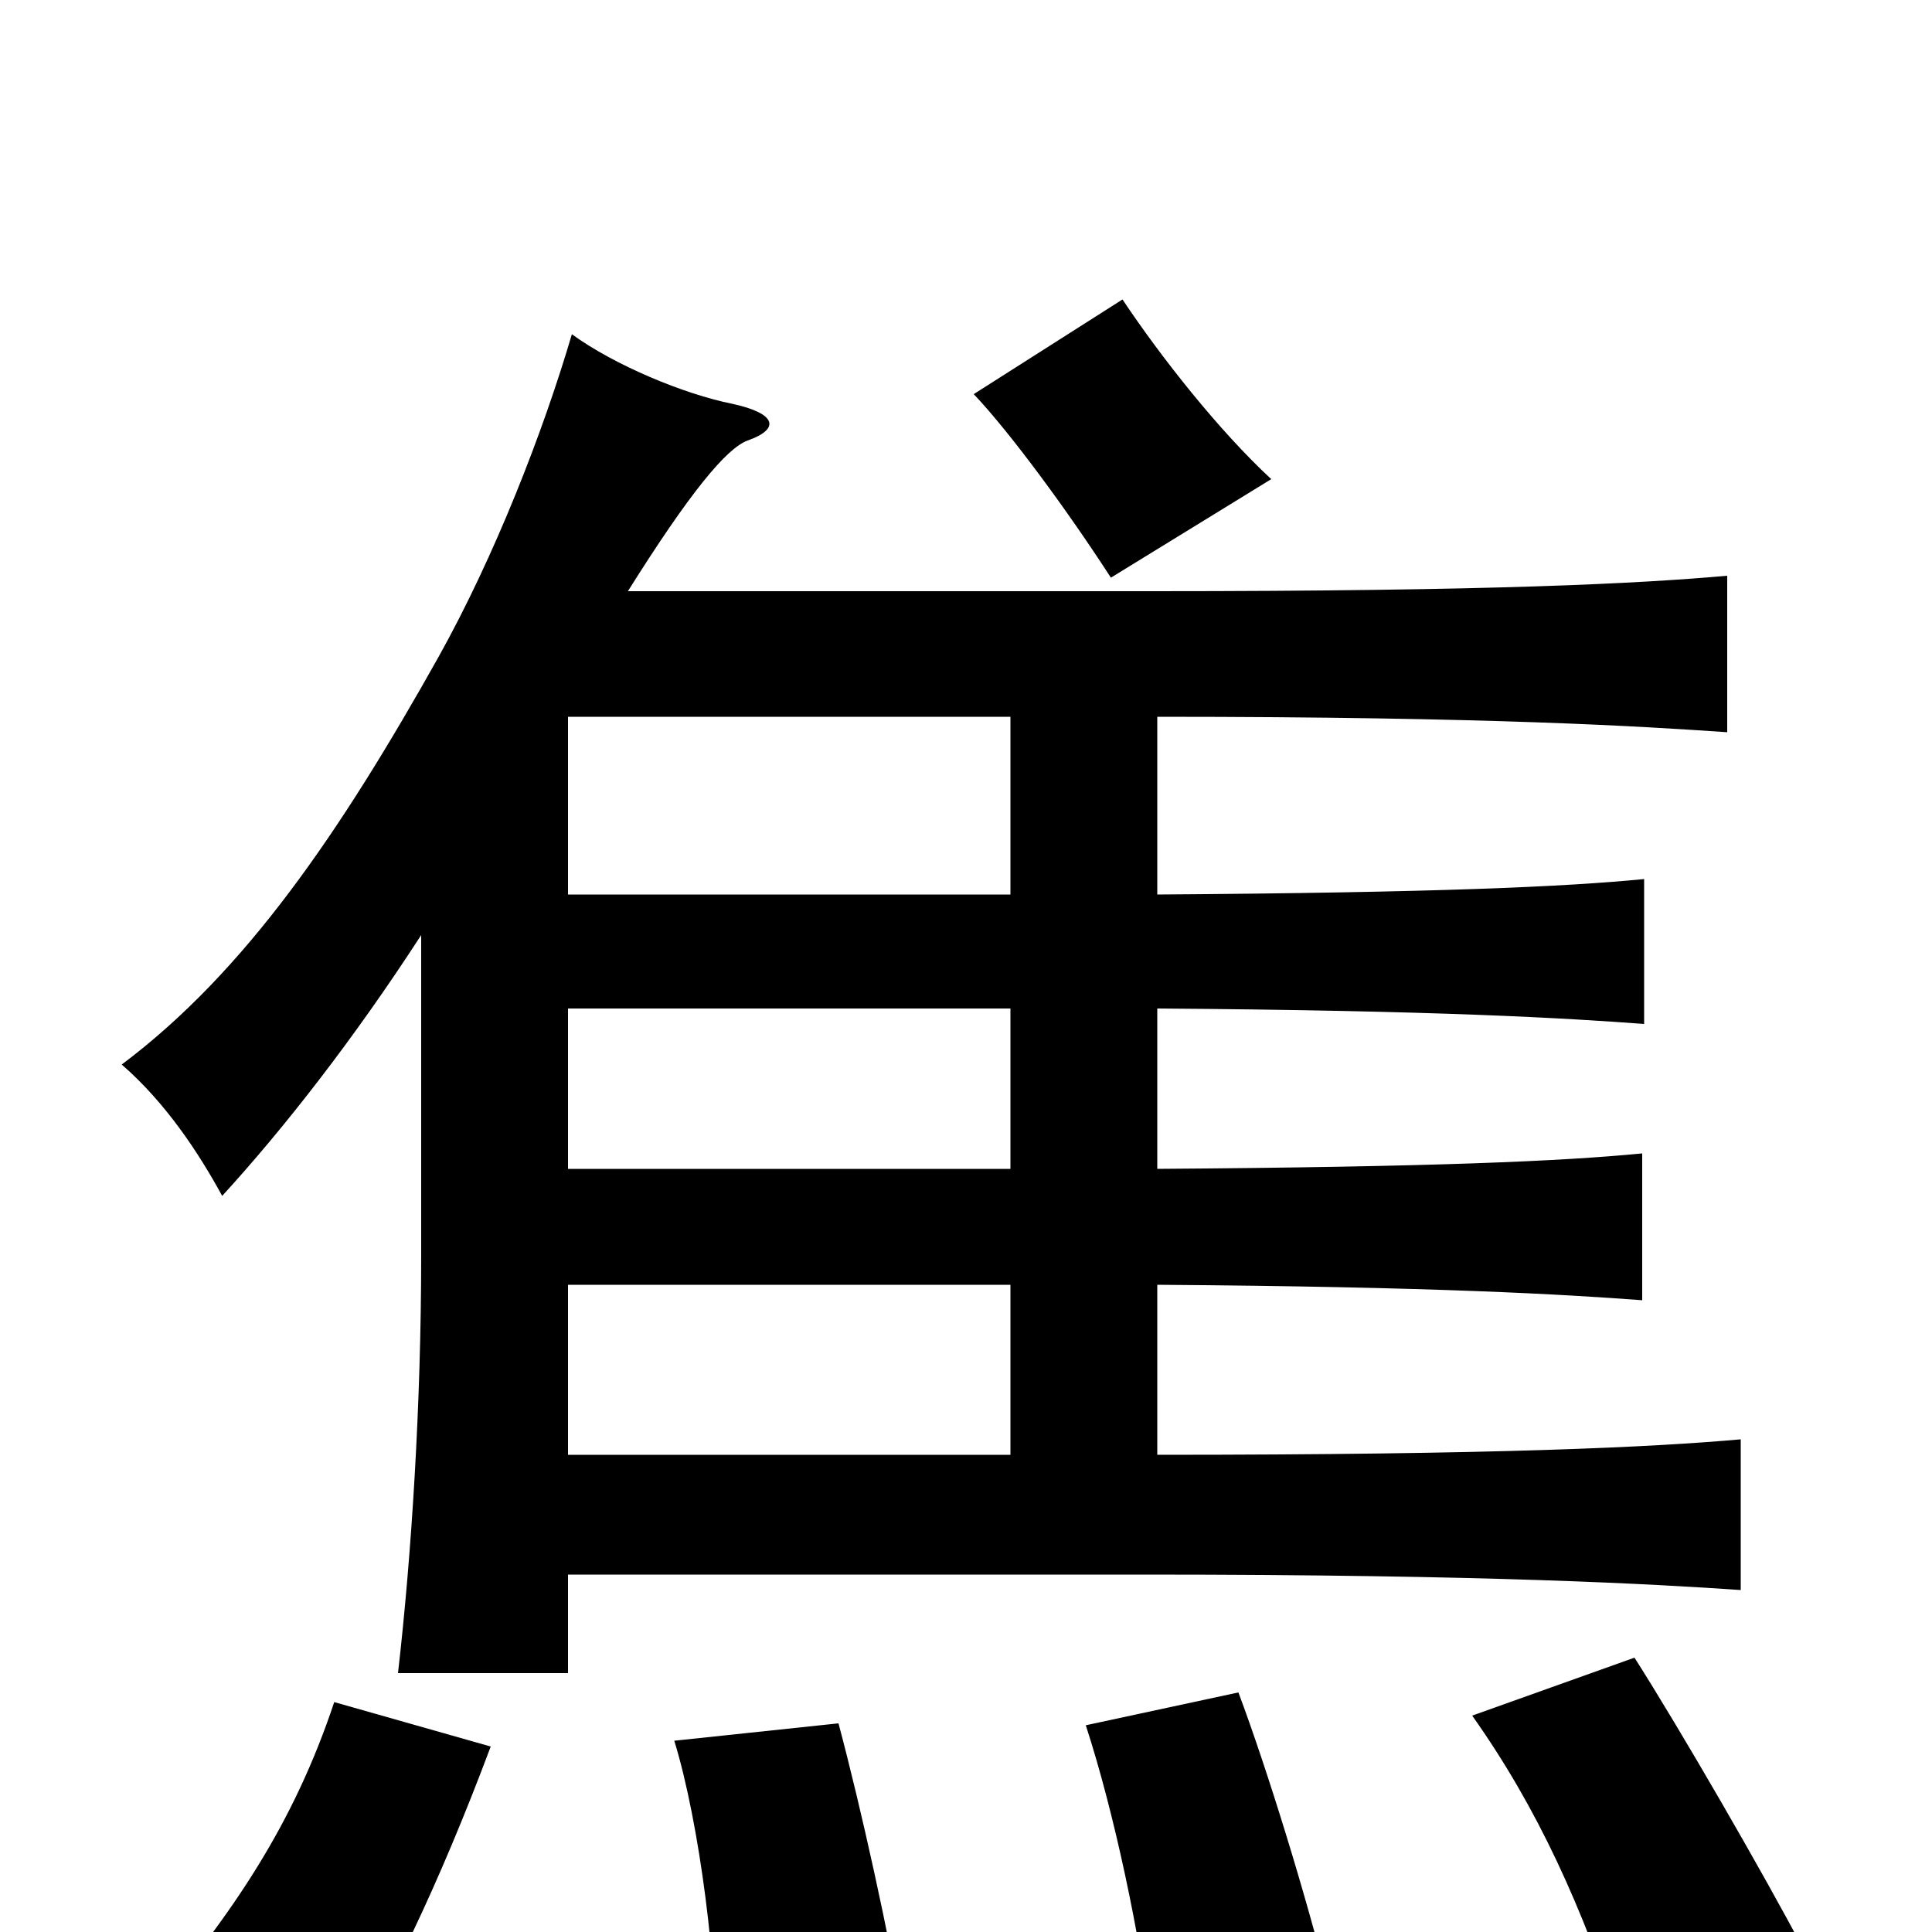 <svg xmlns="http://www.w3.org/2000/svg" viewBox="0 -1000 1000 1000">
	<path fill="#000000" d="M254 -96L173 -119C152 -56 121 -10 76 43L171 79C200 32 227 -24 254 -96ZM468 47C460 1 446 -63 434 -108L349 -99C362 -57 372 21 370 63ZM688 29C676 -19 656 -84 641 -124L562 -107C577 -61 590 2 596 49ZM934 10C913 -30 869 -106 846 -142L762 -112C796 -64 819 -13 840 51ZM658 -752C631 -777 601 -815 581 -845L504 -796C523 -776 553 -735 575 -701ZM294 -335H523V-247H294ZM294 -478H523V-395H294ZM294 -629H523V-537H294ZM218 -516V-350C218 -273 213 -195 206 -134H294V-185H593C772 -185 857 -180 901 -177V-255C856 -251 776 -247 599 -247V-335C743 -334 810 -330 850 -327V-403C809 -399 743 -396 599 -395V-478C744 -477 811 -473 851 -470V-545C810 -541 744 -538 599 -537V-629C773 -629 850 -624 894 -621V-702C849 -698 774 -694 597 -694H325C357 -745 376 -768 387 -772C404 -778 402 -786 379 -791C354 -796 318 -811 296 -827C281 -776 256 -712 227 -660C176 -569 127 -497 63 -449C86 -429 103 -403 115 -381C147 -416 183 -462 218 -516Z"/>
</svg>